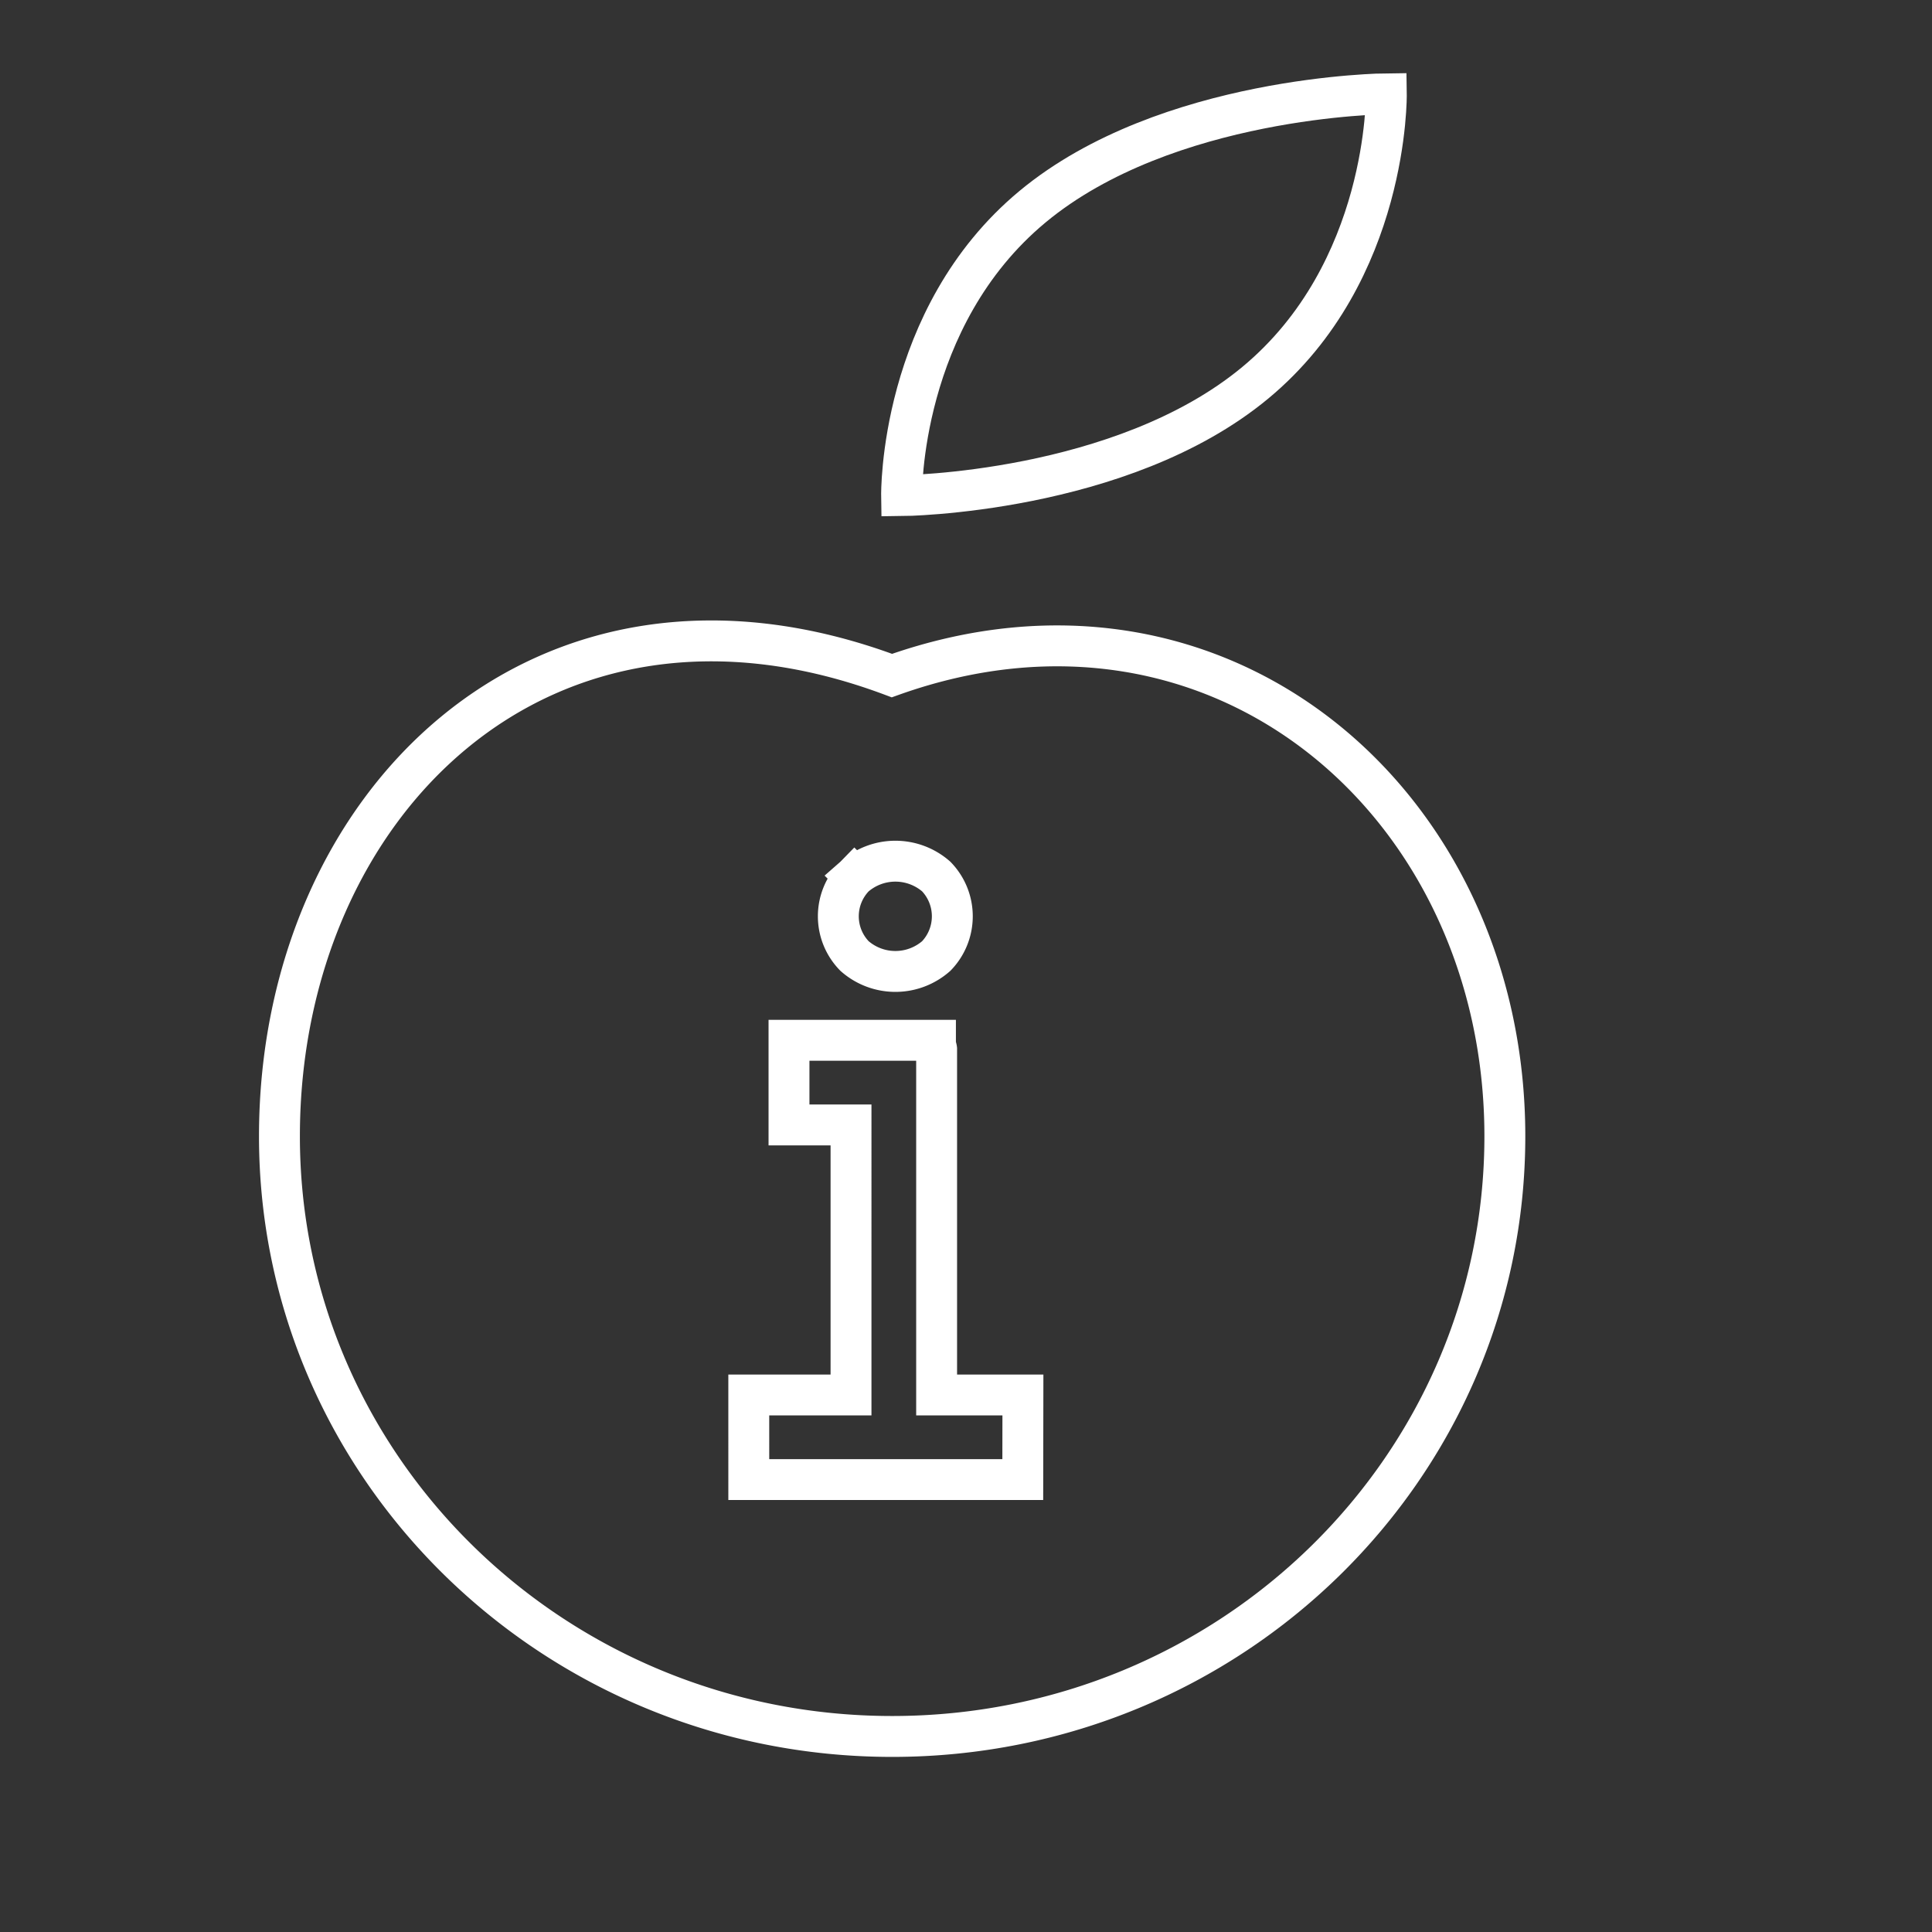 <svg id="Calque_1" data-name="Calque 1" xmlns="http://www.w3.org/2000/svg" viewBox="0 0 283.46 283.46"><rect x="0" y="0" width="283.46" height="283.46" fill="#333333" stroke="none"/><title>icons</title><path id="Tracé_242" data-name="Tracé 242" d="M184.17,56.16c-19.64,16.29-51.89,16.56-51.89,16.56s-.41-26.12,19.23-42.41S203.4,13.76,203.4,13.76,203.81,39.88,184.17,56.16Z" fill="none" stroke="#fff" stroke-miterlimit="10" stroke-width="6"/><path d="M130.86,99.12C79.43,79.86,41,118.07,41,166.71s40.24,88.06,89.9,88.06,89.89-39.42,89.89-88.06S179.12,81.89,130.86,99.12Zm-5.49,29.49a9.1,9.1,0,0,1,12,0,8.39,8.39,0,0,1,0,11.65,9.07,9.07,0,0,1-12,0,8.34,8.34,0,0,1,0-11.65Zm24.69,88.47h-40.2V204.67h15V165.05h-9.1V152.63h21.49v.82a1.19,1.19,0,0,1,.17.48v50.74h12.66Z" fill="none" stroke="#fff" stroke-miterlimit="10" stroke-width="6"/></svg>